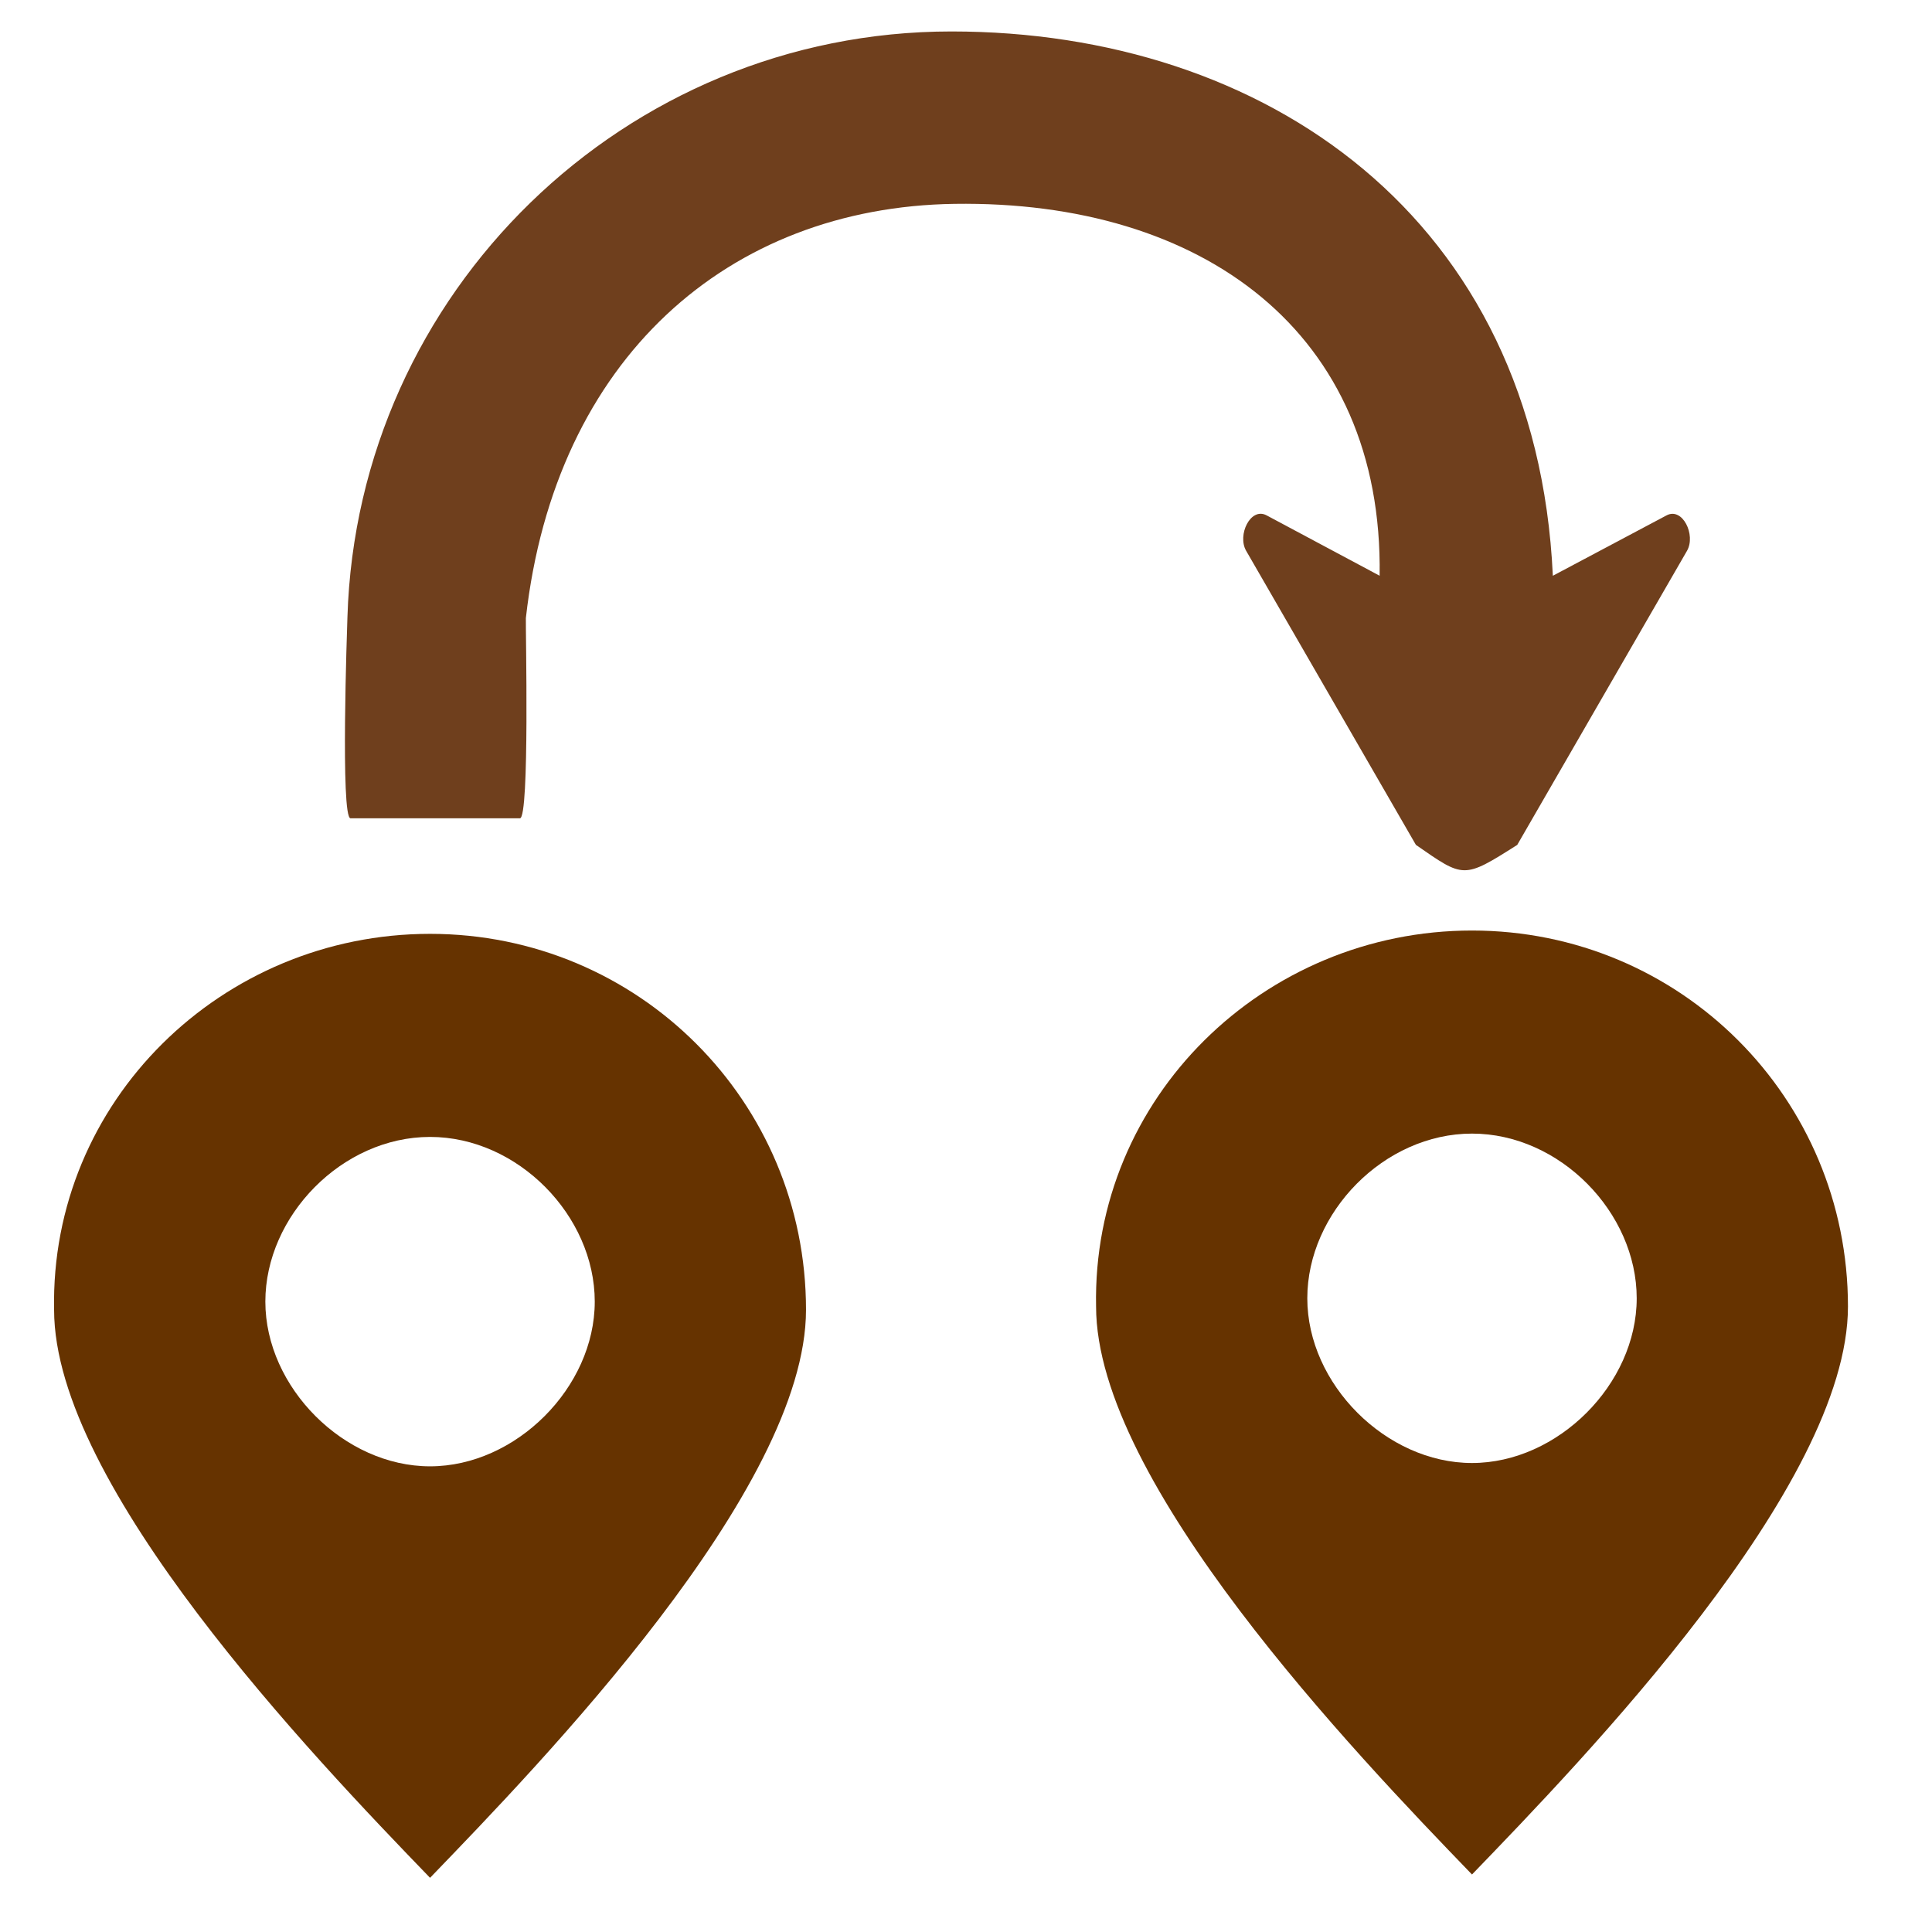 <?xml version="1.0" encoding="UTF-8" standalone="no"?>
<svg
   xmlns:dc="http://purl.org/dc/elements/1.1/"
   xmlns:cc="http://creativecommons.org/ns#"
   xmlns:rdf="http://www.w3.org/1999/02/22-rdf-syntax-ns#"
   xmlns:svg="http://www.w3.org/2000/svg"
   xmlns="http://www.w3.org/2000/svg"
   xmlns:sodipodi="http://sodipodi.sourceforge.net/DTD/sodipodi-0.dtd"
   xmlns:inkscape="http://www.inkscape.org/namespaces/inkscape"
   width="64px"
   height="64px"
   viewBox="0 0 64 64"
   version="1.1"
   id="SVGRoot"
   sodipodi:docname="icon-relocate.svg"
   inkscape:version="1.0beta1 (fe3e306, 2019-09-17)">
  <sodipodi:namedview
     pagecolor="#ffffff"
     bordercolor="#666666"
     inkscape:document-rotation="0"
     borderopacity="1"
     objecttolerance="10"
     gridtolerance="10"
     guidetolerance="10"
     inkscape:pageopacity="0"
     inkscape:pageshadow="2"
     inkscape:window-width="1920"
     inkscape:window-height="1001"
     id="namedview856"
     showgrid="false"
     inkscape:zoom="9.1260969"
     inkscape:cx="52.761377"
     inkscape:cy="37.368334"
     inkscape:window-x="-9"
     inkscape:window-y="-9"
     inkscape:window-maximized="1"
     inkscape:current-layer="SVGRoot" />
  <defs
     id="defs830" />
  <path
     id="path2"
     d="m 46.904,27.988 -2.812,-4.871 -2.812,-4.871 c -0.301,-0.522 0.146,-1.458 0.678,-1.174 l 3.744,2 C 45.825,11.005 39.833,6.633 31.618,6.753 24.138,6.863 18.388,11.863 17.42,20.474 c -0.012,0.326 0.129,6.633 -0.197,6.633 h -5.611 c -0.337,0 -0.114,-6.323 -0.103,-6.659 0.325,-10.756 9.177,-19.406 20.01,-19.406 10.375,0 19.369,6.158 19.921,18.031 l 3.766,-2 c 0.532,-0.283 0.979,0.652 0.678,1.174 l -2.812,4.871 -2.812,4.871 c -1.789,1.135 -1.764,1.103 -3.355,-4.95e-4 z"
     inkscape:connector-curvature="0"
     style="fill:#66330f;fill-opacity:0.941;stroke-width:0.494"
     sodipodi:nodetypes="cccscscsscscscccc" />
  <path
     sodipodi:nodetypes="ssccszzzzz"
     style="fill:#663300;fill-opacity:1;stroke-width:1.354"
     d="m 14.246,30.935 c 6.904,0 12.454,5.55 12.454,12.454 0,5.956 -8.799,15.026 -12.454,18.816 C 10.32,58.144 1.792,49.209 1.792,43.389 1.657,36.485 7.342,30.935 14.246,30.935 Z m 0,17.639 c 2.842,0 5.456,-2.614 5.456,-5.456 0,-2.842 -2.546,-5.456 -5.456,-5.456 -2.91,0 -5.456,2.614 -5.456,5.456 0,2.842 2.614,5.456 5.456,5.456 z"
     id="path10"
     inkscape:connector-curvature="0" />
  <path
     sodipodi:nodetypes="ssccszzzzz"
     style="fill:#663300;fill-opacity:1;stroke-width:1.354"
     d="m 48.762,30.825 c 6.904,0 12.454,5.55 12.454,12.454 0,5.956 -8.799,15.026 -12.454,18.816 C 44.837,58.034 36.309,49.1 36.309,43.279 36.173,36.375 41.859,30.825 48.762,30.825 Z m 0,17.639 c 2.842,0 5.456,-2.614 5.456,-5.456 0,-2.842 -2.546,-5.456 -5.456,-5.456 -2.91,0 -5.456,2.614 -5.456,5.456 0,2.842 2.614,5.456 5.456,5.456 z"
     id="path10-0"
     inkscape:connector-curvature="0" />
</svg>

